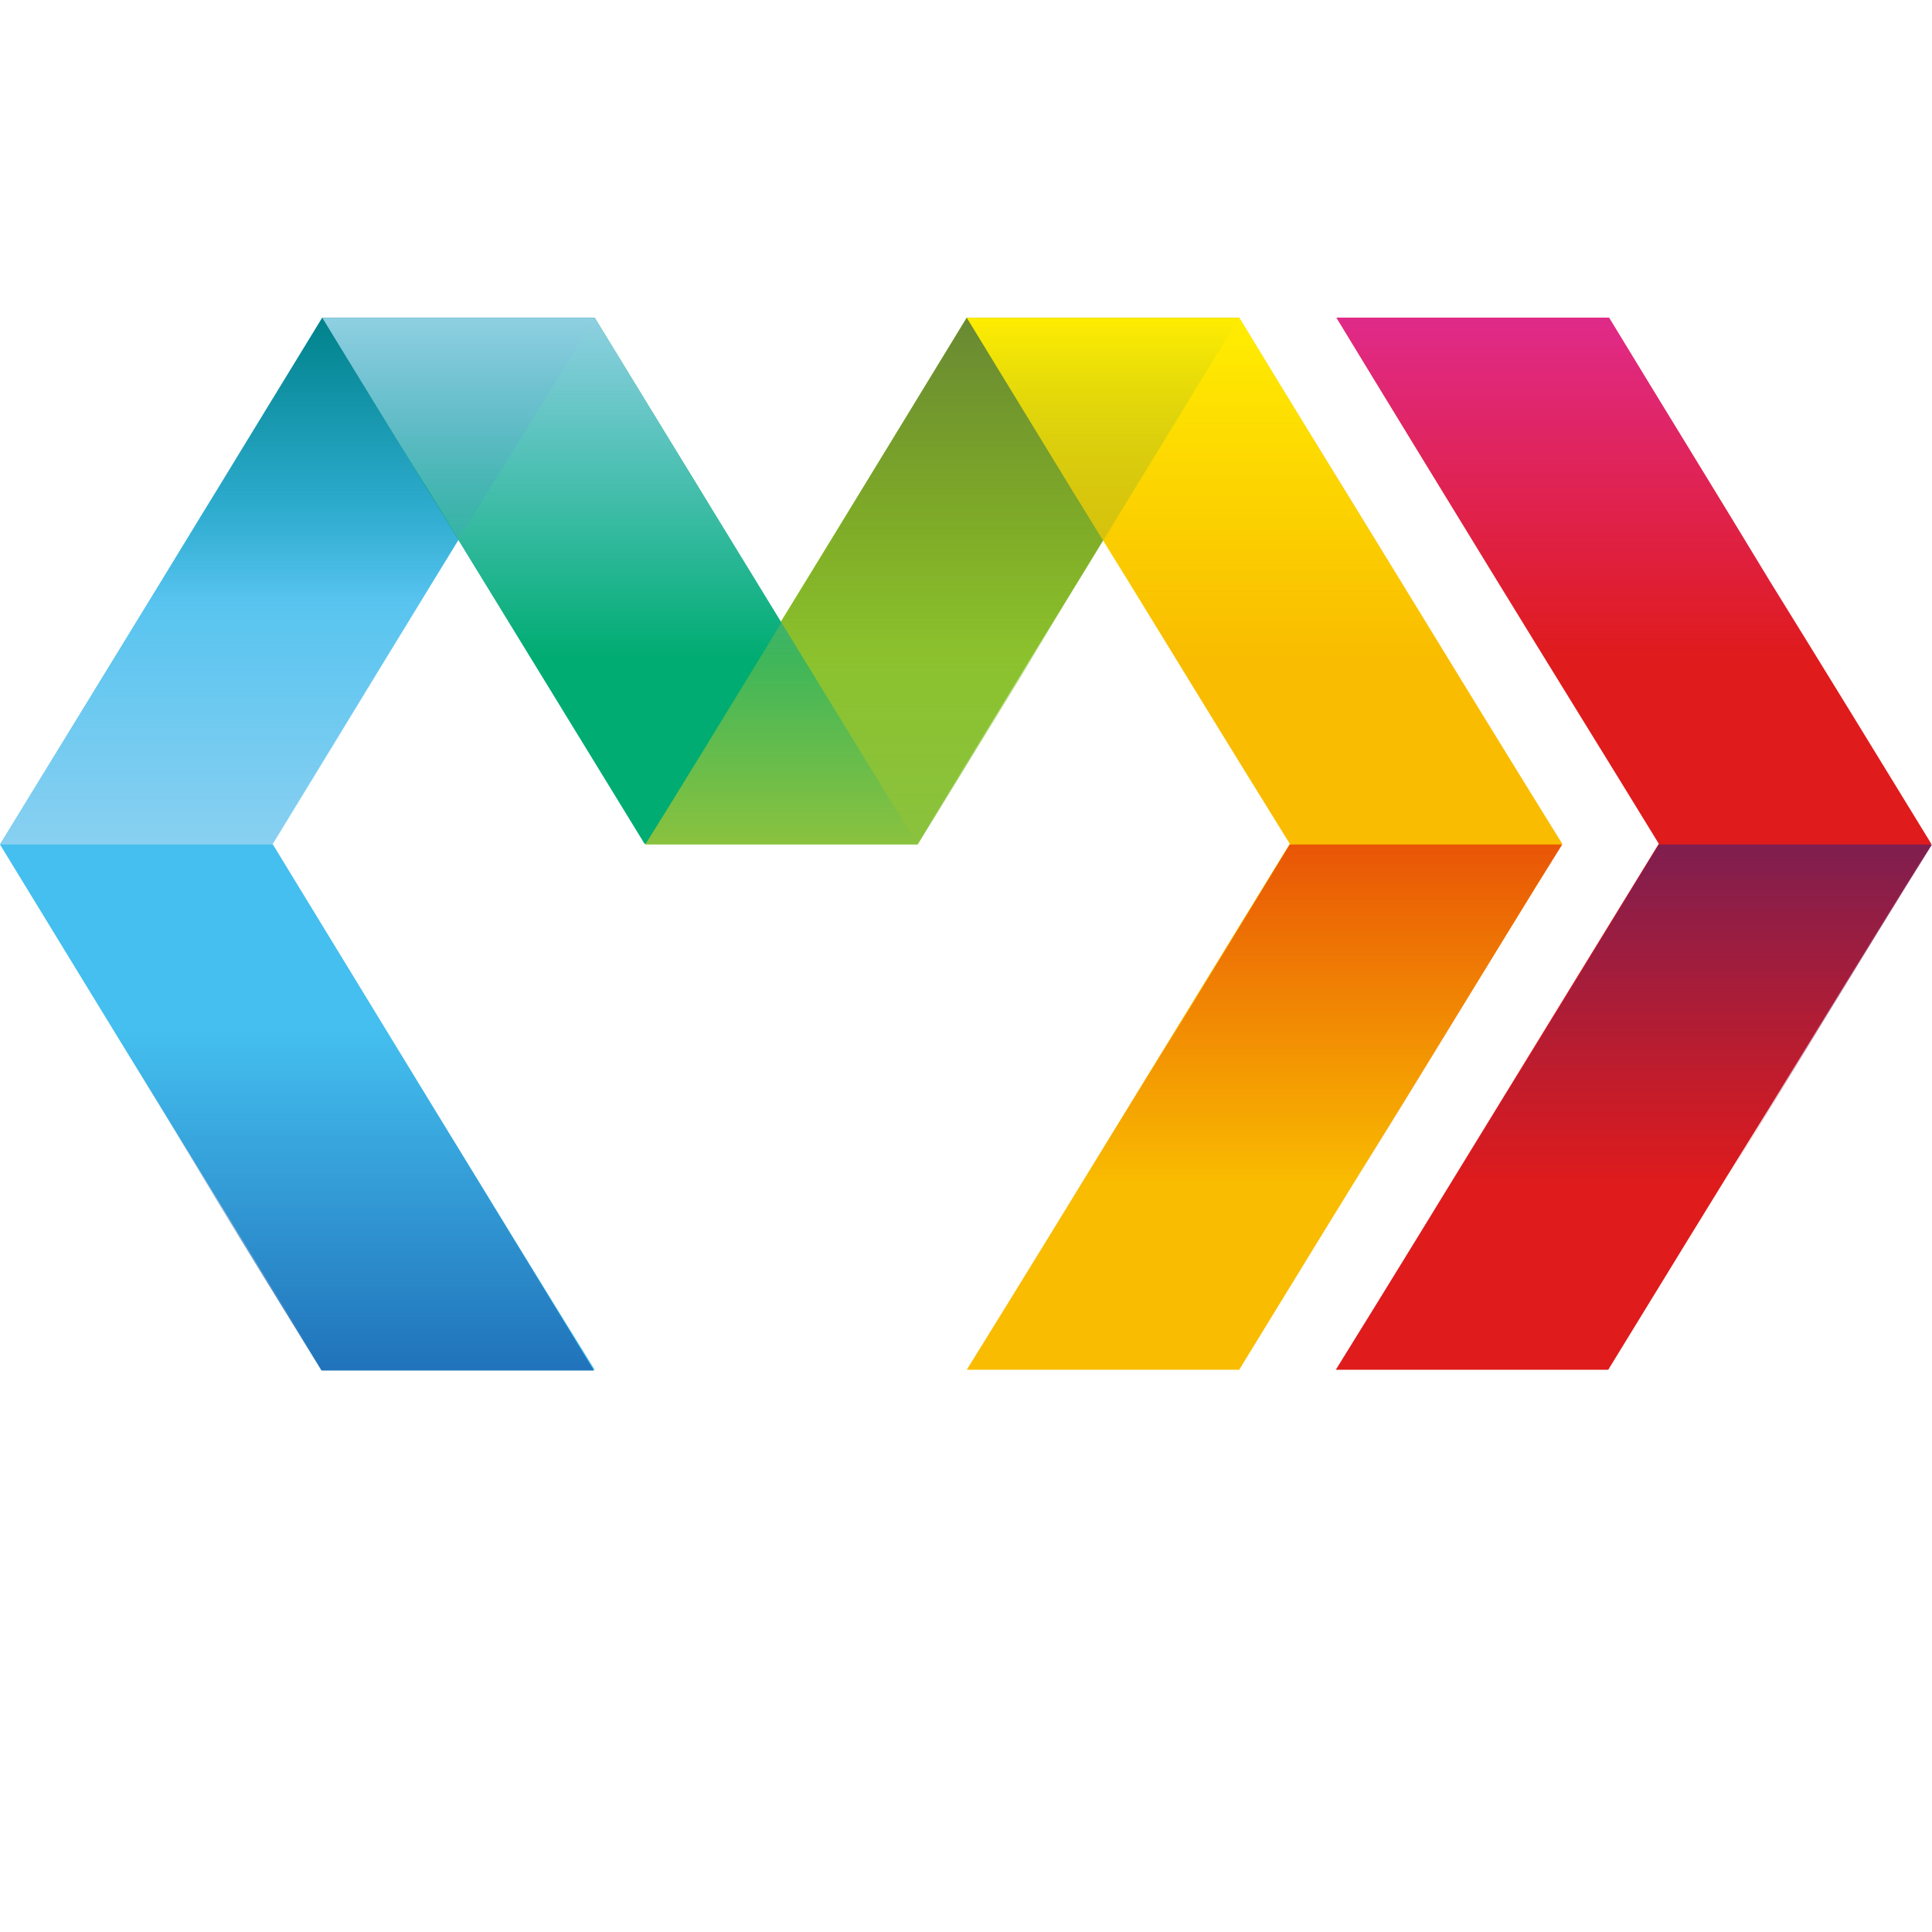 <?xml version="1.0" encoding="UTF-8" standalone="no"?>
<svg
   xmlns:dc="http://purl.org/dc/elements/1.1/"
   xmlns:cc="http://creativecommons.org/ns#"
   xmlns:rdf="http://www.w3.org/1999/02/22-rdf-syntax-ns#"
   xmlns:svg="http://www.w3.org/2000/svg"
   xmlns="http://www.w3.org/2000/svg"
   xmlns:sodipodi="http://sodipodi.sourceforge.net/DTD/sodipodi-0.dtd"
   xmlns:inkscape="http://www.inkscape.org/namespaces/inkscape"
   width="256"
   height="256"
   viewBox="0 0 256 256"
   version="1.1"
   preserveAspectRatio="xMidYMid"
   id="svg88"
   sodipodi:docname="Marko.svg"
   inkscape:version="0.92.4 5da689c313, 2019-01-14">
  <sodipodi:namedview
     pagecolor="#ffffff"
     bordercolor="#666666"
     borderopacity="1"
     objecttolerance="10"
     gridtolerance="10"
     guidetolerance="10"
     inkscape:pageopacity="0"
     inkscape:pageshadow="2"
     inkscape:window-width="1920"
     inkscape:window-height="1021"
     id="namedview90"
     showgrid="false"
     inkscape:zoom="1.1028037"
     inkscape:cx="128"
     inkscape:cy="107"
     inkscape:window-x="0"
     inkscape:window-y="0"
     inkscape:window-maximized="1"
     inkscape:current-layer="g86" />
  <defs
     id="defs52">
    <linearGradient
       x1="98.768"
       y1="82.878"
       x2="98.768"
       y2="29.178"
       id="linearGradient-1"
       gradientTransform="scale(1.188,0.842)"
       gradientUnits="userSpaceOnUse">
      <stop
         stop-color="#8AC23E"
         offset="0%"
         id="stop2" />
      <stop
         stop-color="#8AC23E"
         stop-opacity="0"
         offset="100%"
         id="stop4" />
    </linearGradient>
    <linearGradient
       x1="111.478"
       y1="0.034"
       x2="111.478"
       y2="53.692"
       id="linearGradient-2"
       gradientTransform="scale(1.187,0.842)"
       gradientUnits="userSpaceOnUse">
      <stop
         stop-color="#698932"
         offset="0%"
         id="stop7" />
      <stop
         stop-color="#698932"
         stop-opacity="0"
         offset="100%"
         id="stop9" />
    </linearGradient>
    <linearGradient
       x1="134.704"
       y1="0.034"
       x2="134.704"
       y2="53.734"
       id="linearGradient-3"
       gradientTransform="scale(1.188,0.842)"
       gradientUnits="userSpaceOnUse">
      <stop
         stop-color="#FFED01"
         offset="0%"
         id="stop12" />
      <stop
         stop-color="#FFED01"
         stop-opacity="0"
         offset="100%"
         id="stop14" />
    </linearGradient>
    <linearGradient
       x1="175.925"
       y1="0.034"
       x2="175.925"
       y2="53.75"
       id="linearGradient-4"
       gradientTransform="scale(1.188,0.842)"
       gradientUnits="userSpaceOnUse">
      <stop
         stop-color="#E02A89"
         offset="0%"
         id="stop17" />
      <stop
         stop-color="#E02A89"
         stop-opacity="0"
         offset="100%"
         id="stop19" />
    </linearGradient>
    <linearGradient
       x1="188.606"
       y1="82.878"
       x2="188.606"
       y2="136.578"
       id="linearGradient-5"
       gradientTransform="scale(1.188,0.842)"
       gradientUnits="userSpaceOnUse">
      <stop
         stop-color="#7F1E4F"
         offset="0%"
         id="stop22" />
      <stop
         stop-color="#7F1E4F"
         stop-opacity="0"
         offset="100%"
         id="stop24" />
    </linearGradient>
    <linearGradient
       x1="147.364"
       y1="82.878"
       x2="147.364"
       y2="136.578"
       id="linearGradient-6"
       gradientTransform="scale(1.188,0.842)"
       gradientUnits="userSpaceOnUse">
      <stop
         stop-color="#E95506"
         offset="0%"
         id="stop27" />
      <stop
         stop-color="#E95506"
         stop-opacity="0"
         offset="100%"
         id="stop29" />
    </linearGradient>
    <linearGradient
       x1="26.838"
       y1="82.878"
       x2="26.838"
       y2="29.212"
       id="linearGradient-7"
       gradientTransform="scale(1.188,0.842)"
       gradientUnits="userSpaceOnUse">
      <stop
         stop-color="#88D0F1"
         offset="0%"
         id="stop32" />
      <stop
         stop-color="#88D0F1"
         stop-opacity="0"
         offset="100%"
         id="stop34" />
    </linearGradient>
    <linearGradient
       x1="39.487"
       y1="0.034"
       x2="39.487"
       y2="53.7"
       id="linearGradient-8"
       gradientTransform="scale(1.188,0.842)"
       gradientUnits="userSpaceOnUse">
      <stop
         stop-color="#00828B"
         offset="0%"
         id="stop37" />
      <stop
         stop-color="#00828B"
         stop-opacity="0"
         offset="83.25%"
         id="stop39" />
    </linearGradient>
    <linearGradient
       x1="39.507"
       y1="165.592"
       x2="39.507"
       y2="111.985"
       id="linearGradient-9"
       gradientTransform="scale(1.187,0.842)"
       gradientUnits="userSpaceOnUse">
      <stop
         stop-color="#2073BA"
         offset="0%"
         id="stop42" />
      <stop
         stop-color="#2073BA"
         stop-opacity="0"
         offset="100%"
         id="stop44" />
    </linearGradient>
    <linearGradient
       x1="62.801"
       y1="0.034"
       x2="62.801"
       y2="53.7"
       id="linearGradient-10"
       gradientTransform="scale(1.188,0.842)"
       gradientUnits="userSpaceOnUse">
      <stop
         stop-color="#8ED0E1"
         offset="0%"
         id="stop47" />
      <stop
         stop-color="#88D0F1"
         stop-opacity="0"
         offset="100%"
         id="stop49" />
    </linearGradient>
  </defs>
  <g
     id="g86"
     transform="translate(0,42)">
    <g
       id="g914"
       transform="translate(0,0.1)">
      <path
         id="path56"
         d="m 128.1,0 h 36.1 c -13.3,21.8 -28,45.8 -42.7,69.7 H 85.4 C 100.1,45.8 114.8,21.8 128.1,0 Z"
         inkscape:connector-curvature="0"
         style="fill:#8dc220" />
      <path
         id="path58"
         d="M 42.7,0 H 78.8 C 71.7,11.6 64.5,23.3 57.4,34.9 50.3,46.5 43.2,58.1 36.1,69.7 c 7.1,11.6 14.2,23.3 21.3,34.9 7.1,11.6 14.2,23.2 21.4,34.8 H 42.7 C 35.6,127.8 28.4,116.2 21.3,104.6 14.2,93.1 7.1,81.4 0,69.8 7.1,58.2 14.2,46.6 21.3,35 28.4,23.3 35.6,11.7 42.7,0 Z"
         inkscape:connector-curvature="0"
         style="fill:#44bfef" />
      <path
         id="path60"
         d="m 42.7,0 v 0 c 14.7,24 29.4,48 42.7,69.7 h 36.1 C 108.2,48 93.5,24 78.8,0 v 0 z"
         inkscape:connector-curvature="0"
         style="fill:#00ac71" />
      <path
         id="path62"
         d="m 164.2,0 h -36.1 c 7.1,11.6 14.2,23.3 21.4,34.9 7.1,11.6 14.2,23.2 21.4,34.8 -7.1,11.6 -14.3,23.3 -21.4,34.9 -7.1,11.6 -14.2,23.2 -21.4,34.8 h 36.1 c 7.1,-11.6 14.2,-23.2 21.4,-34.8 C 192.7,93 199.8,81.4 207,69.7 199.8,58.1 192.7,46.5 185.6,34.9 178.5,23.3 171.3,11.7 164.2,0 Z"
         inkscape:connector-curvature="0"
         style="fill:#f9bc00" />
      <path
         id="path64"
         d="m 149.3,24.6 h -36.1 c -4.6,7.5 -9.2,15.1 -13.8,22.6 -4.6,7.5 -9.2,15.1 -13.9,22.6 h 36.1 c 4.6,-7.5 9.3,-15.1 13.9,-22.6 4.5,-7.6 9.1,-15.1 13.8,-22.6 z"
         style="fill:url(#linearGradient-1)"
         inkscape:connector-curvature="0" />
      <path
         id="path66"
         d="m 100.5,45.2 h 36.1 c 4.6,-7.5 9.2,-15.1 13.8,-22.6 C 155,15.1 159.6,7.5 164.2,0 h -36.1 c -4.6,7.5 -9.2,15.1 -13.8,22.6 -4.6,7.6 -9.2,15.1 -13.8,22.6 z"
         style="fill:url(#linearGradient-2)"
         inkscape:connector-curvature="0" />
      <path
         id="path68"
         d="M 191.9,45.2 H 155.8 C 151.2,37.7 146.5,30.1 141.9,22.6 137.3,15.1 132.7,7.5 128.1,0 h 36.1 c 4.6,7.5 9.2,15.1 13.8,22.6 4.7,7.6 9.3,15.1 13.9,22.6 z"
         style="fill:url(#linearGradient-3)"
         inkscape:connector-curvature="0" />
      <path
         id="path70"
         d="m 213.2,0 h -36.1 c 7.1,11.7 14.2,23.3 21.3,34.9 7.1,11.6 14.3,23.2 21.4,34.8 -7.1,11.6 -14.3,23.3 -21.4,34.9 -7.1,11.6 -14.2,23.2 -21.4,34.8 h 36.1 c 7.1,-11.6 14.2,-23.2 21.4,-34.8 C 241.6,93 248.7,81.4 255.9,69.7 248.8,58.1 241.7,46.5 234.5,34.9 227.5,23.3 220.3,11.7 213.2,0 Z"
         inkscape:connector-curvature="0"
         style="fill:#df1b1c" />
      <path
         id="path72"
         d="M 240.9,45.2 H 204.8 C 200.1,37.7 195.5,30.1 190.9,22.6 186.3,15.1 181.7,7.5 177.1,0 h 36.1 c 4.6,7.5 9.2,15.1 13.8,22.6 4.6,7.6 9.3,15.1 13.9,22.6 z"
         style="fill:url(#linearGradient-4)"
         inkscape:connector-curvature="0" />
      <path
         id="path74"
         d="m 192.2,115 h 36.1 c 4.6,-7.5 9.2,-15 13.8,-22.6 4.6,-7.5 9.2,-15.1 13.9,-22.6 h -36.2 c -4.6,7.5 -9.2,15.1 -13.8,22.6 -4.6,7.5 -9.2,15 -13.8,22.6 z"
         style="fill:url(#linearGradient-5)"
         inkscape:connector-curvature="0" />
      <path
         id="path76"
         d="m 143.2,115 h 36.1 c 4.6,-7.5 9.2,-15.1 13.8,-22.6 4.6,-7.5 9.2,-15.1 13.9,-22.6 h -36.1 c -4.6,7.5 -9.2,15.1 -13.8,22.6 -4.7,7.5 -9.3,15 -13.9,22.6 z"
         style="fill:url(#linearGradient-6)"
         inkscape:connector-curvature="0" />
      <path
         id="path78"
         d="M 63.8,24.6 H 27.7 C 23.1,32.1 18.5,39.7 13.9,47.2 9.2,54.7 4.6,62.3 0,69.8 h 36.1 c 4.6,-7.5 9.2,-15 13.8,-22.6 4.6,-7.5 9.2,-15.1 13.9,-22.6 z"
         style="fill:url(#linearGradient-7)"
         inkscape:connector-curvature="0" />
      <path
         id="path80"
         d="M 15,45.2 H 51.1 C 55.7,37.7 60.3,30.1 64.9,22.6 69.6,15.1 74.2,7.5 78.8,0 H 42.7 C 38.1,7.5 33.5,15 28.9,22.6 24.3,30.1 19.7,37.7 15,45.2 Z"
         style="fill:url(#linearGradient-8)"
         inkscape:connector-curvature="0" />
      <path
         id="path82"
         d="m 15,94.3 h 36.1 c 4.6,7.5 9.2,15.1 13.8,22.6 4.6,7.5 9.2,15.1 13.8,22.6 H 42.6 C 38,132 33.3,124.5 28.7,116.9 24.2,109.4 19.6,101.9 15,94.3 Z"
         style="fill:url(#linearGradient-9)"
         inkscape:connector-curvature="0" />
      <path
         id="path84"
         d="M 106.5,45.2 H 70.4 C 65.8,37.7 61.2,30.1 56.6,22.6 51.9,15.1 47.3,7.5 42.7,0 h 36.1 c 4.6,7.5 9.2,15 13.8,22.6 4.7,7.5 9.3,15.1 13.9,22.6 z"
         style="fill:url(#linearGradient-10)"
         inkscape:connector-curvature="0" />
    </g>
  </g>
</svg>
